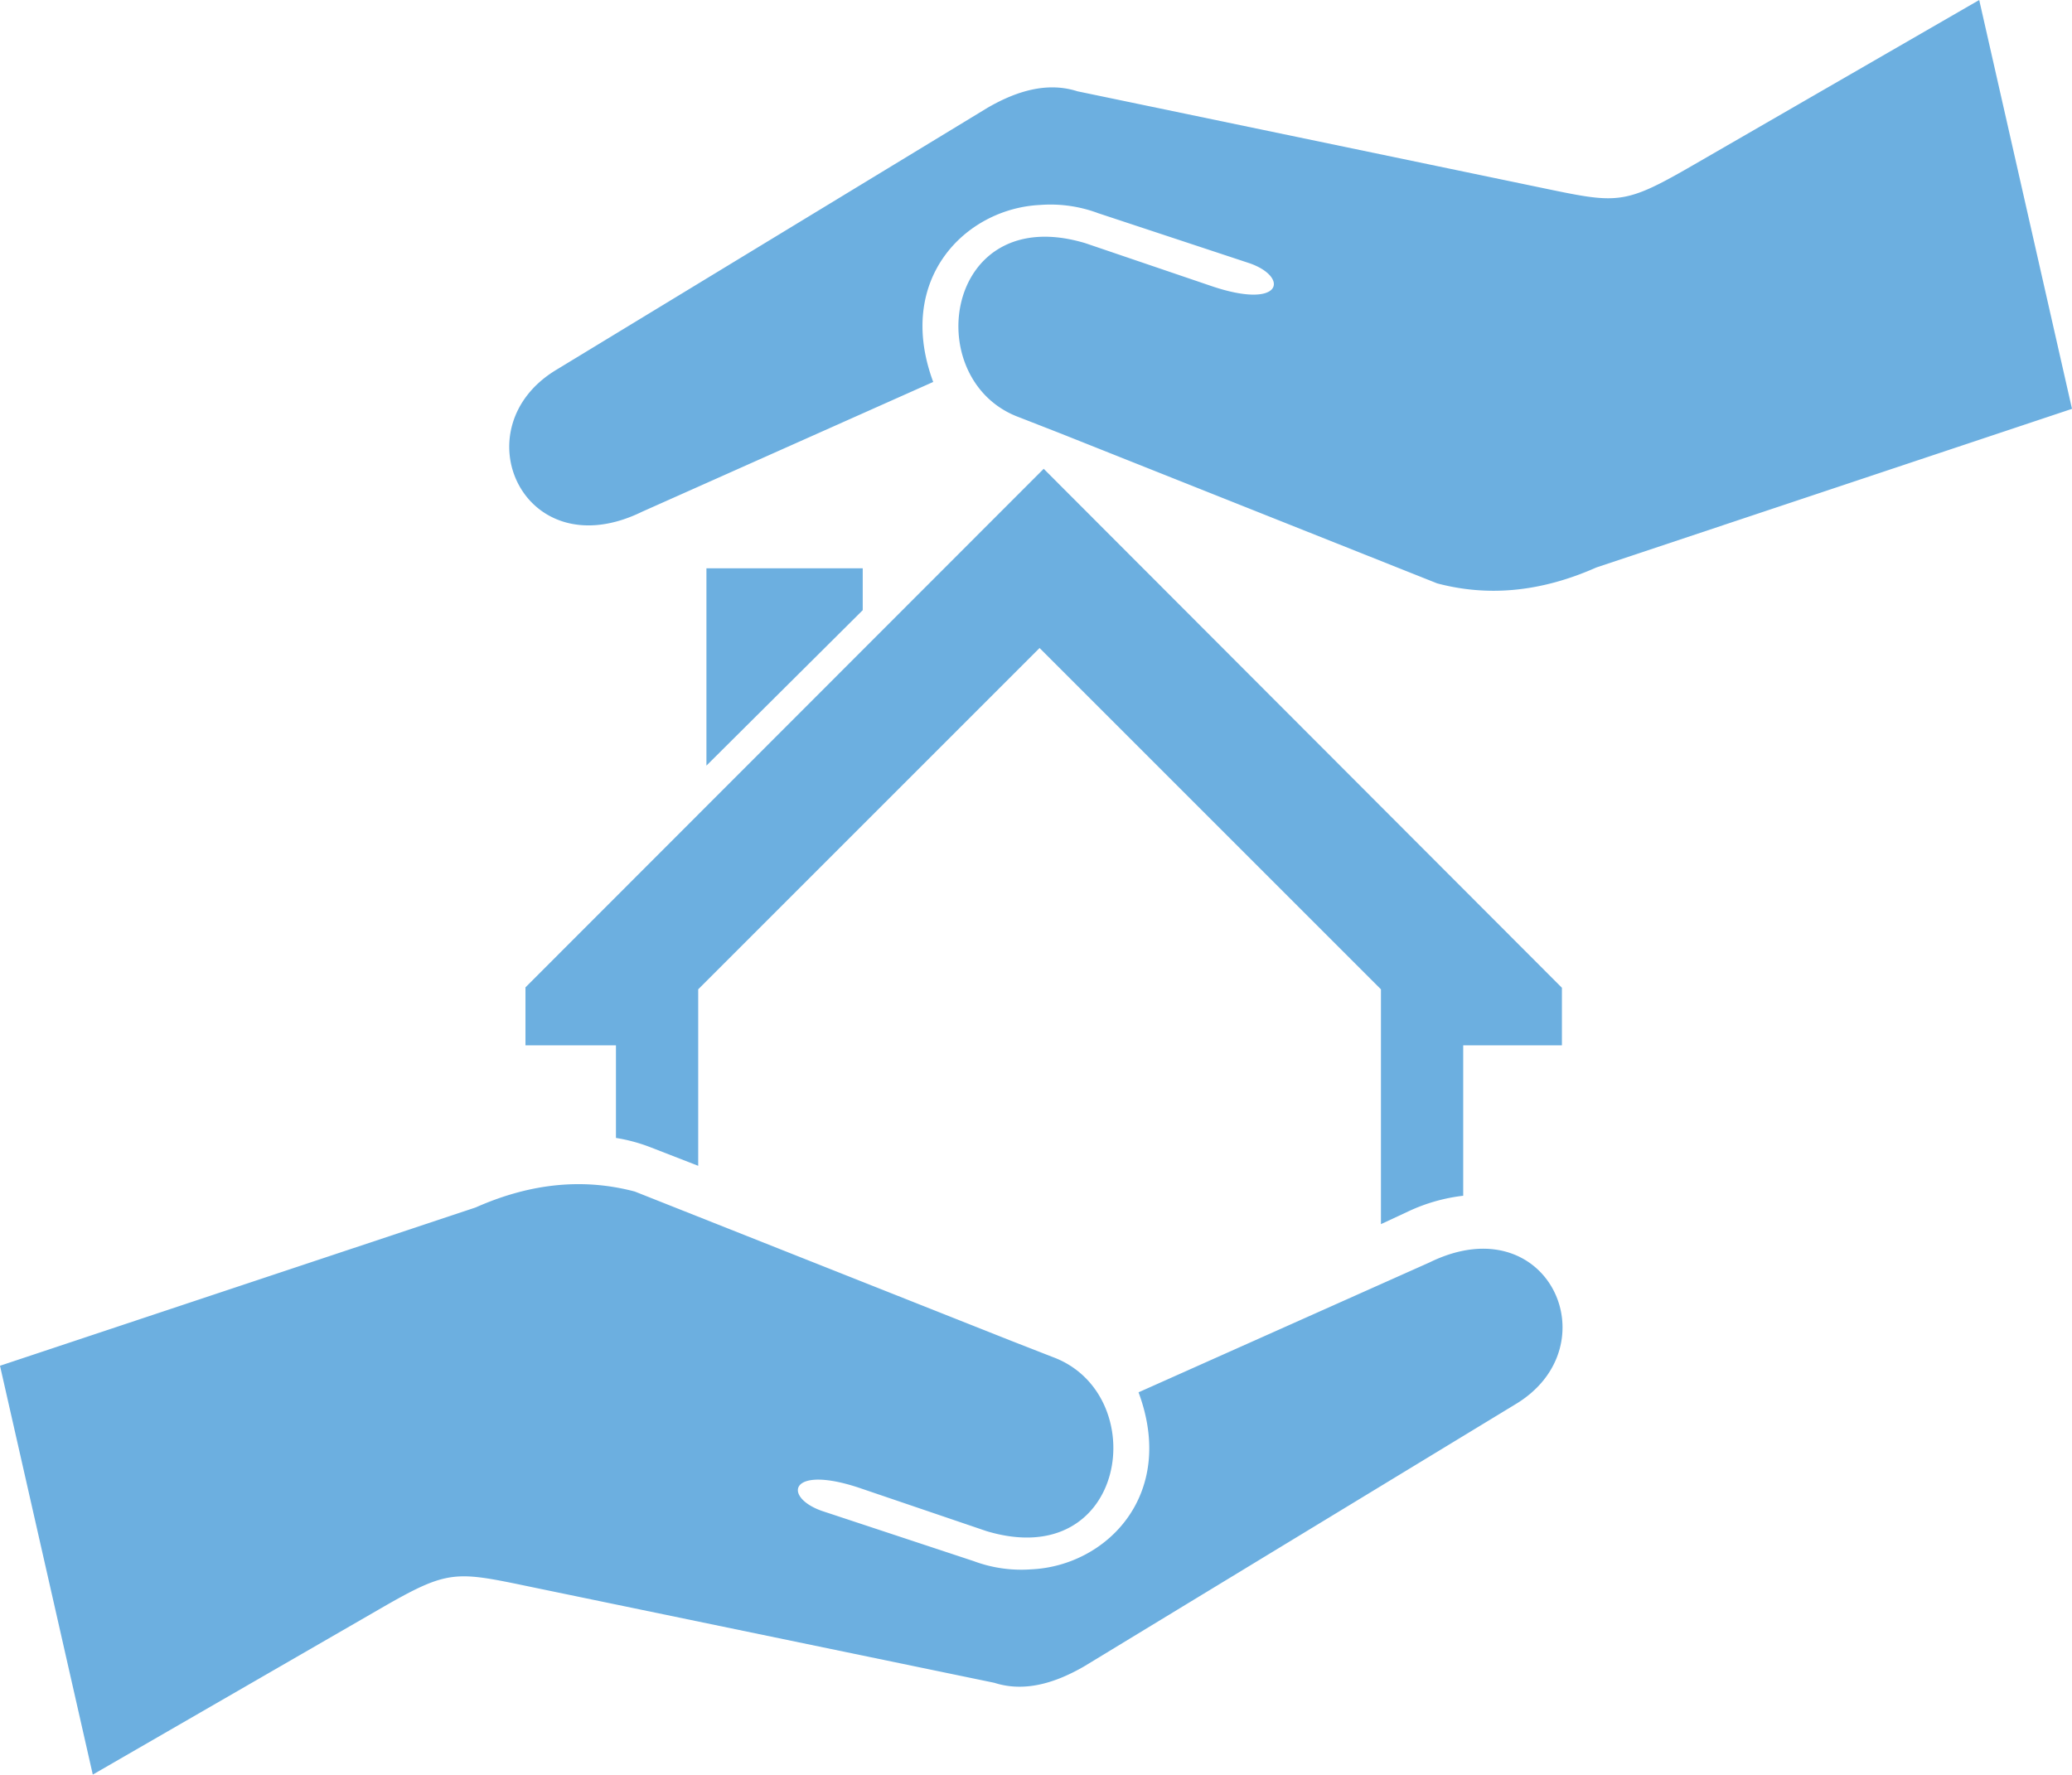 <svg xmlns="http://www.w3.org/2000/svg" viewBox="0 0 251.89 215.77"><defs><style>.cls-1{fill:#6cafe0;fill-rule:evenodd;}</style></defs><title>Asset 2</title><g id="Layer_2" data-name="Layer 2"><g id="Layer_24" data-name="Layer 24"><path class="cls-1" d="M63.88,120.1v7h11v11.26a20.51,20.51,0,0,1,4.21,1.14l5.79,2.25V120.29l41.5-41.5,41.5,41.5v28.55l3.33-1.55a21.44,21.44,0,0,1,6.67-1.9V127.1h12v-7L126.88,57l-63,63.05Zm22-51h19v5.09l-19,18.9v-24ZM11.28,215.77,0,166.06l57.83-19.25c6.94-3.08,13.35-3.52,19.35-1.93L122.86,163l5.12,2c12.19,4.5,9.09,26.33-8.07,21.16l-15.2-5.17c-8.73-3-9.62,1-4.82,2.71l18.47,6.11a16.53,16.53,0,0,0,7.05,1c9.06-.43,17.65-9,13-21.52l35.39-15.8c14.44-7.06,22.21,10.26,10.37,17.29l-52.37,31.83c-3.94,2.28-7.55,3.08-10.92,2L64.79,193c-9.62-2-10.19-2.25-18.85,2.76Z"/><path class="cls-1" d="M240.61,0l11.28,49.71L194.06,69c-6.94,3.08-13.35,3.52-19.35,1.93L129,52.73l-5.12-2c-12.19-4.5-9.09-26.33,8.07-21.16l15.2,5.17c8.73,3,9.62-1,4.82-2.71l-18.47-6.11a16.53,16.53,0,0,0-7.05-1c-9.06.43-17.65,9-13,21.52L78.06,62.22C63.63,69.28,55.85,52,67.69,44.93L120.06,13.1c3.94-2.28,7.55-3.08,10.92-2L187.1,22.77c9.62,2,10.19,2.25,18.85-2.76Z"/></g></g></svg>